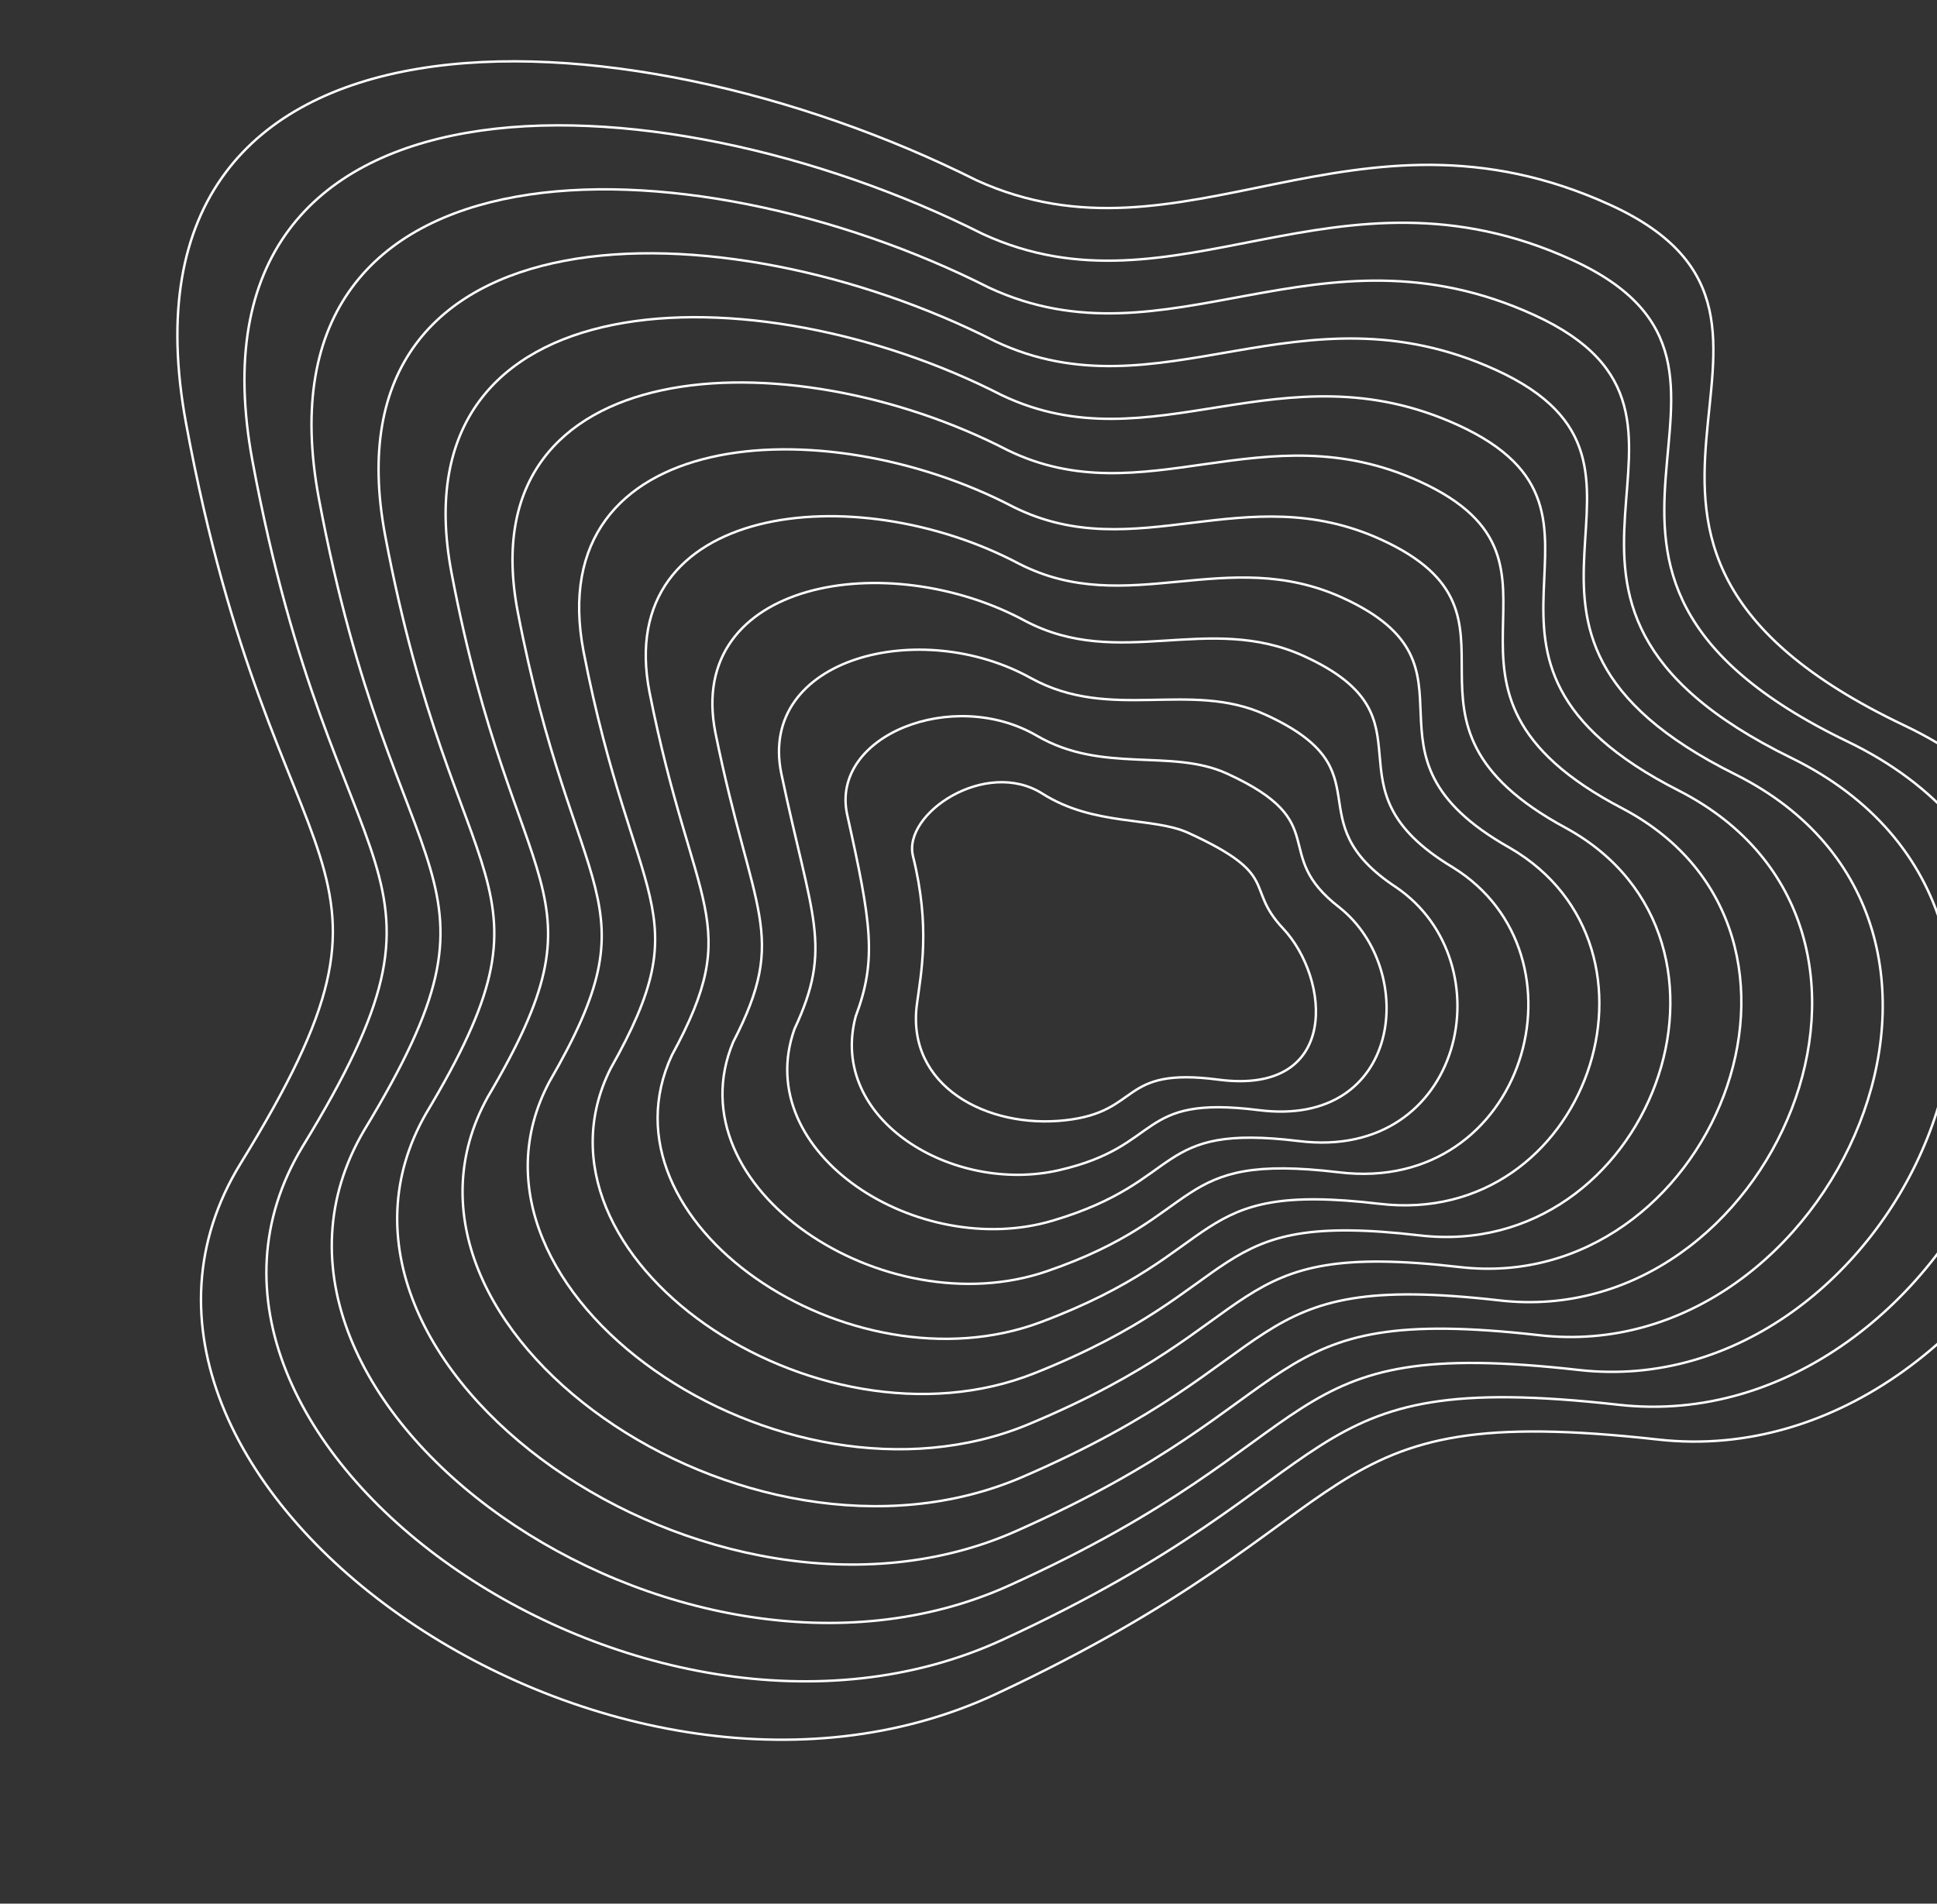 <svg width="1001" height="984" viewBox="0 0 1001 984" fill="none" xmlns="http://www.w3.org/2000/svg">
<rect x="0" y="0" width="1001" height="984" fill="#333333" stroke="none"/>
<path d="M96.157 218.897C53.693 -10.782 321.994 1.587 504.671 93.209C611.863 142.066 699.316 45.303 832.096 105.907C964.876 166.511 781.257 278.494 983.94 374.9C1186.62 471.306 1042.58 764.851 857.024 744.12C671.465 723.388 715.485 781.713 514.751 875.614C314.016 969.515 23.931 764.463 124.42 601.266C224.909 438.069 142.124 467.528 96.157 218.897Z" stroke="white" stroke-width="1.249"/>
<path d="M471.817 442.567C466.33 420.502 509.521 391.729 538.735 410.256C565.487 427.221 595.694 422.106 614.089 430.518C662.518 452.662 642.86 458.446 662.987 479.843C687.478 505.882 692.804 566.354 629.67 558.075C577.746 551.267 590.449 574.708 550.312 579.094C510.175 583.479 468.219 561.554 473.845 519.052C475.958 503.091 480.956 479.317 471.817 442.567Z" stroke="white" stroke-width="1.249"/>
<path d="M130.446 238.161C91.344 27.356 339.18 35.984 507.906 120.962C607.785 166.92 690.034 78.488 812.415 134.347C937.527 191.455 768.814 293.783 954.9 383.37C1141.38 473.379 1010.92 745.736 836.494 726.137C663.084 706.671 704.256 761.824 518.122 847.587C331.987 933.351 64.459 744.947 156.324 592.722C247.87 442.91 173.065 467.53 130.446 238.161Z" stroke="white" stroke-width="1.249"/>
<path d="M164.733 257.423C128.993 65.492 356.365 70.38 511.139 148.713C603.706 191.772 680.75 111.671 792.733 162.786C910.177 216.397 756.369 309.071 925.86 391.839C1096.14 475.451 979.261 726.62 815.962 708.153C654.7 689.953 693.026 741.935 521.491 819.56C349.956 897.186 104.985 725.43 188.227 584.177C270.829 447.75 204.005 467.531 164.733 257.423Z" stroke="white" stroke-width="1.249"/>
<path d="M199.023 276.688C166.644 103.631 373.552 104.779 514.375 176.467C599.629 216.626 671.469 144.857 773.054 191.227C882.829 241.342 743.926 324.362 896.821 400.311C1050.91 477.526 947.602 707.506 795.432 690.171C646.32 673.237 681.798 722.048 524.863 791.536C367.928 861.024 145.514 705.915 220.132 575.635C293.791 452.593 234.947 467.534 199.023 276.688Z" stroke="white" stroke-width="1.249"/>
<path d="M233.308 295.952C204.29 141.769 390.734 139.177 517.606 204.22C595.547 241.48 662.183 178.043 753.369 219.668C855.476 266.287 731.479 339.652 867.778 408.782C1005.66 479.6 915.938 688.392 774.898 672.189C637.934 656.52 670.565 702.16 528.23 763.51C385.894 824.86 186.038 686.4 252.031 567.092C316.747 457.435 265.883 467.536 233.308 295.952Z" stroke="white" stroke-width="1.249"/>
<path d="M267.503 315.954C241.847 180.645 407.826 174.313 520.747 232.711C591.376 267.071 652.808 211.966 733.595 248.846C828.033 291.969 718.942 355.679 838.645 417.991C960.332 482.412 884.185 670.015 754.274 654.944C629.458 640.541 659.243 683.01 531.507 736.222C403.772 789.435 226.472 667.622 283.842 559.286C339.614 463.014 296.73 468.276 267.503 315.954Z" stroke="white" stroke-width="1.249"/>
<path d="M301.578 336.826C279.283 220.39 424.797 210.318 523.767 262.071C587.083 293.532 643.311 246.758 713.699 278.894C800.469 318.52 706.284 372.576 809.391 428.069C914.878 486.092 852.31 652.507 733.529 638.569C620.862 625.432 647.799 664.729 534.663 709.803C421.528 754.878 266.785 649.713 315.531 552.349C362.36 469.463 327.457 469.886 301.578 336.826Z" stroke="white" stroke-width="1.249"/>
<path d="M335.643 357.745C316.71 260.183 441.76 246.371 526.778 291.479C582.781 320.041 633.805 281.599 693.795 308.99C772.896 345.12 693.616 389.521 780.127 438.195C869.415 489.821 820.426 635.048 712.775 622.241C612.256 610.37 636.347 646.495 537.811 683.432C439.275 720.369 307.089 631.852 347.211 545.461C385.098 475.959 358.174 471.543 335.643 357.745Z" stroke="white" stroke-width="1.249"/>
<path d="M369.704 378.732C354.132 300.045 458.717 282.493 529.785 320.955C578.475 346.618 624.294 316.507 673.885 339.153C745.319 371.787 680.944 406.534 750.859 448.389C823.948 493.618 788.538 617.656 692.016 605.981C603.646 595.376 624.889 628.33 540.953 657.13C457.017 685.929 347.389 614.06 378.887 538.641C407.83 482.524 388.886 473.268 369.704 378.732Z" stroke="white" stroke-width="1.249"/>
<path d="M403.761 399.825C391.551 340.012 475.671 318.72 532.788 350.537C574.166 373.301 614.78 351.522 653.973 369.423C717.738 398.56 668.269 423.653 721.588 458.688C778.478 497.521 756.646 600.37 671.254 589.828C595.032 580.488 613.429 610.271 544.093 630.933C474.756 651.594 387.685 596.373 410.559 531.926C430.559 489.195 419.596 475.099 403.761 399.825Z" stroke="white" stroke-width="1.249"/>
<path d="M437.796 421.073C428.948 380.134 492.603 355.102 535.768 380.274C569.833 400.138 605.244 386.691 634.038 399.848C690.135 425.489 655.572 440.926 692.294 469.143C732.985 501.579 724.732 583.239 650.469 573.829C586.396 565.755 601.946 592.367 547.209 604.891C492.473 617.414 427.958 578.841 442.209 525.367C453.265 496.021 450.283 477.086 437.796 421.073Z" stroke="white" stroke-width="1.249"/>
</svg>
